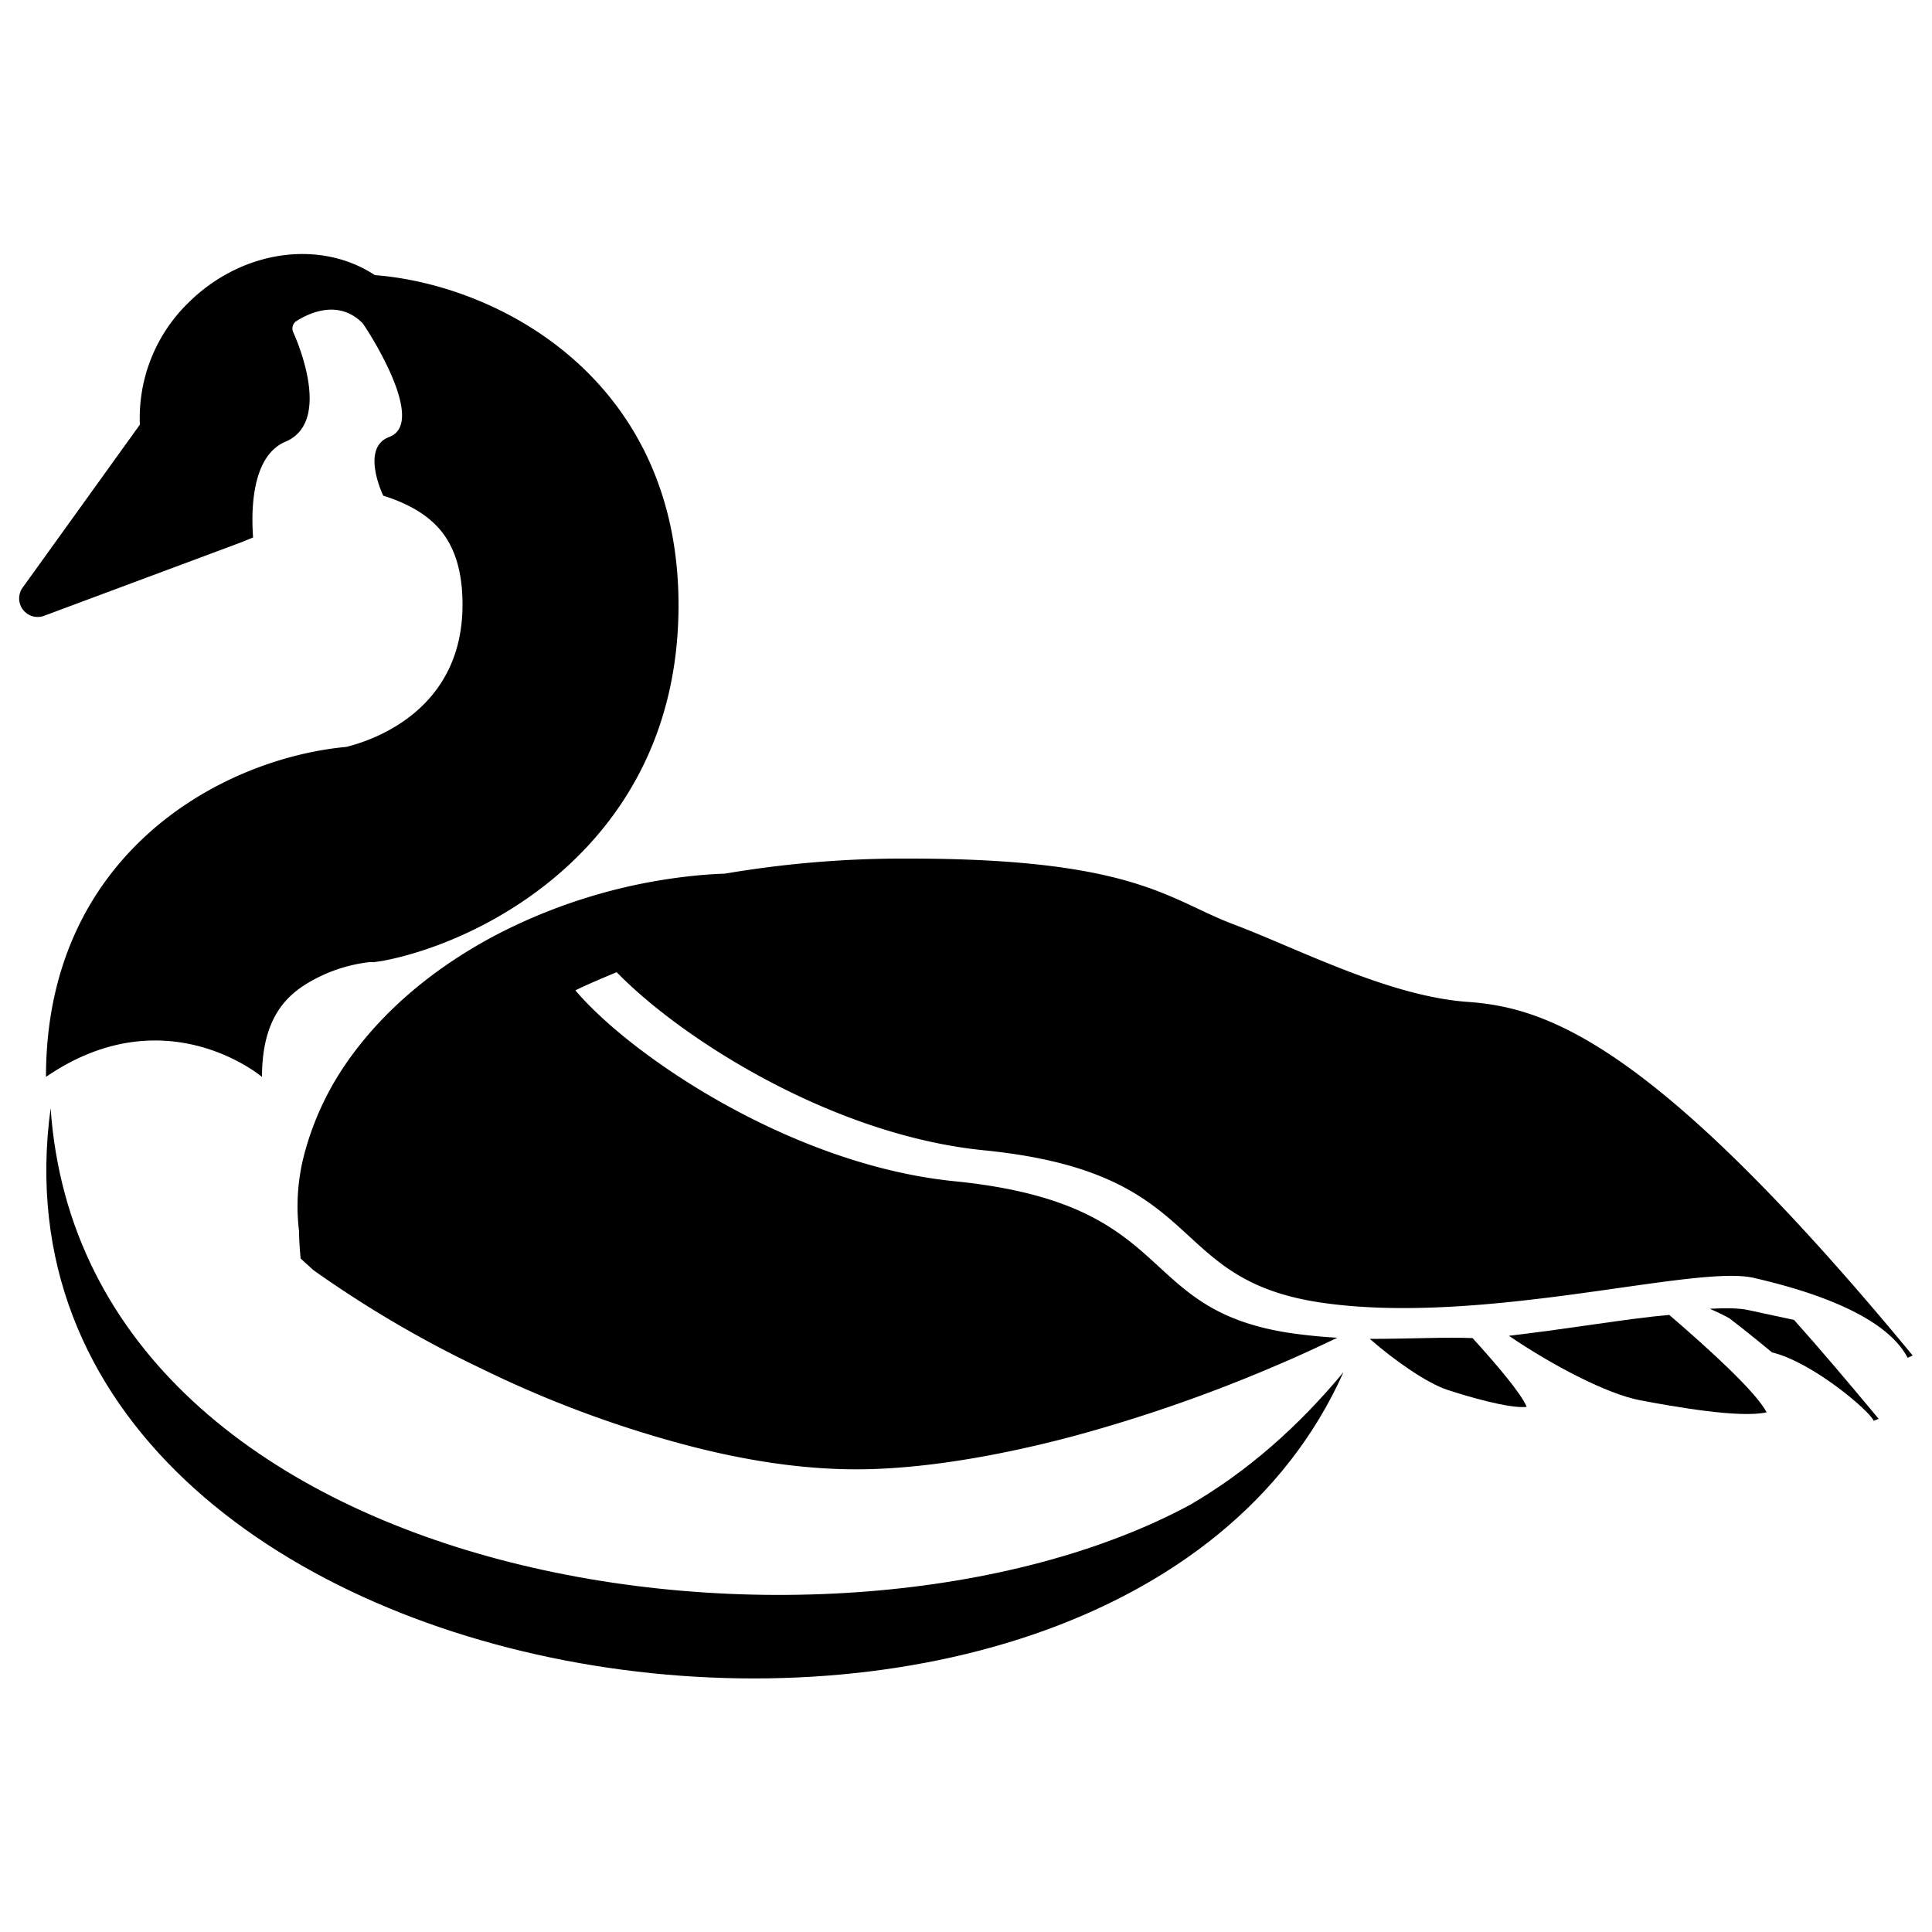 <svg xmlns="http://www.w3.org/2000/svg" viewBox="0 0 500 500">
  <g id="leopold">
    <path id="torso" d="M307.9,389.5C216.2,438.8,21.8,412.1,13.1,286.8c-21.5,158.3,275,201.9,334.6,68.3C336.2,369,322.9,380.8,307.9,389.5Z"/>
    <path id="wings" d="M380,259.3c-20.5-1.4-44.1-13.8-60.8-20.1s-25.5-17-83.9-17a275.5,275.5,0,0,0-47.7,3.9c-3.4.1-6.9.4-10.3.8a142.5,142.5,0,0,0-48.8,15c-15.2,8-29.4,19.2-39.4,34a75,75,0,0,0-10.7,24.2,53.2,53.2,0,0,0-1,18.6c0,2.4.2,4.7.4,7l3.3,3a290.2,290.2,0,0,0,43.3,25.4,287.9,287.9,0,0,0,51,19.3c17.2,4.7,34.1,7.3,50.2,6.8s34.4-3.8,52.1-8.5a394,394,0,0,0,52.8-18.4c5.2-2.2,10.4-4.6,15.6-7.1-3.9-.2-7.7-.6-11.4-1.1-41.8-5.9-28.8-33.5-87.7-39.4-42-4.2-83.6-32.3-98.1-49.4,3.5-1.7,7.1-3.2,10.7-4.7,16.7,17.2,55.8,42.2,95.1,46.1,58.9,5.9,46,33.6,87.8,39.5s96-10,111.3-6.5,34.2,9.8,39.9,20.7l1.3-.6C428.2,269.9,400.4,260.8,380,259.3Z"/>
    <path id="head" d="M11.6,159.3l50.7-18.9,3.2-1.3c-.4-5.4-.9-20.9,8.4-24.8,11.1-4.7,4.5-22.7,2-28.3a2.3,2.3,0,0,1,.8-2.9c3.3-2.1,10.9-5.7,17.1.5.5.5,17.2,25.7,6.9,29.5-7.2,2.7-2,14.2-1.5,15.2h0a39.6,39.6,0,0,1,8.9,3.9c5.4,3.4,11.6,9.2,11.6,24.3,0,27.1-22.8,35-30.1,36.8-32.2,3-77.7,27.6-77.7,85.4h0c30.9-21.2,55.9,0,55.9,0,0-15.1,6.3-20.9,11.7-24.2A40,40,0,0,1,95.6,249h1.2l2.1-.3c26.6-5,76.7-30.6,76.7-92.1,0-58.4-46.4-82.9-78.6-85.4-14.1-9.3-34.4-6.6-48.3,7.2a41.6,41.6,0,0,0-12.5,31.5L5.7,152.3A4.8,4.8,0,0,0,11.6,159.3Z"/>
    <path id="feather-right" d="M452.7,339.1c-2.5-.6-5.9-.6-10.2-.4,1.6.7,3.3,1.5,5.1,2.5,0,0,4.6,3.5,11,8.8,10.7,2.6,25.5,15.4,26.3,17.7l1.3-.5c-7.9-9.5-15.1-18-21.9-25.6Z"/>
    <path id="feather-mid" d="M432,340.3c-10.5.9-25.3,3.5-41.5,5.4,11.3,7.7,25.5,15.1,34,16.7s25.8,4.7,32.7,3.1C454.4,360.2,442.7,349.5,432,340.3Z"/>
    <path id="feather-left" d="M354.5,346.5c6.5,5.7,14.9,11.5,20.1,13.2s16,4.9,20.5,4.4c-1.4-3.5-8-11.2-14-17.8C374.4,346,364.8,346.5,354.5,346.5Z"/>
  </g>
</svg>
